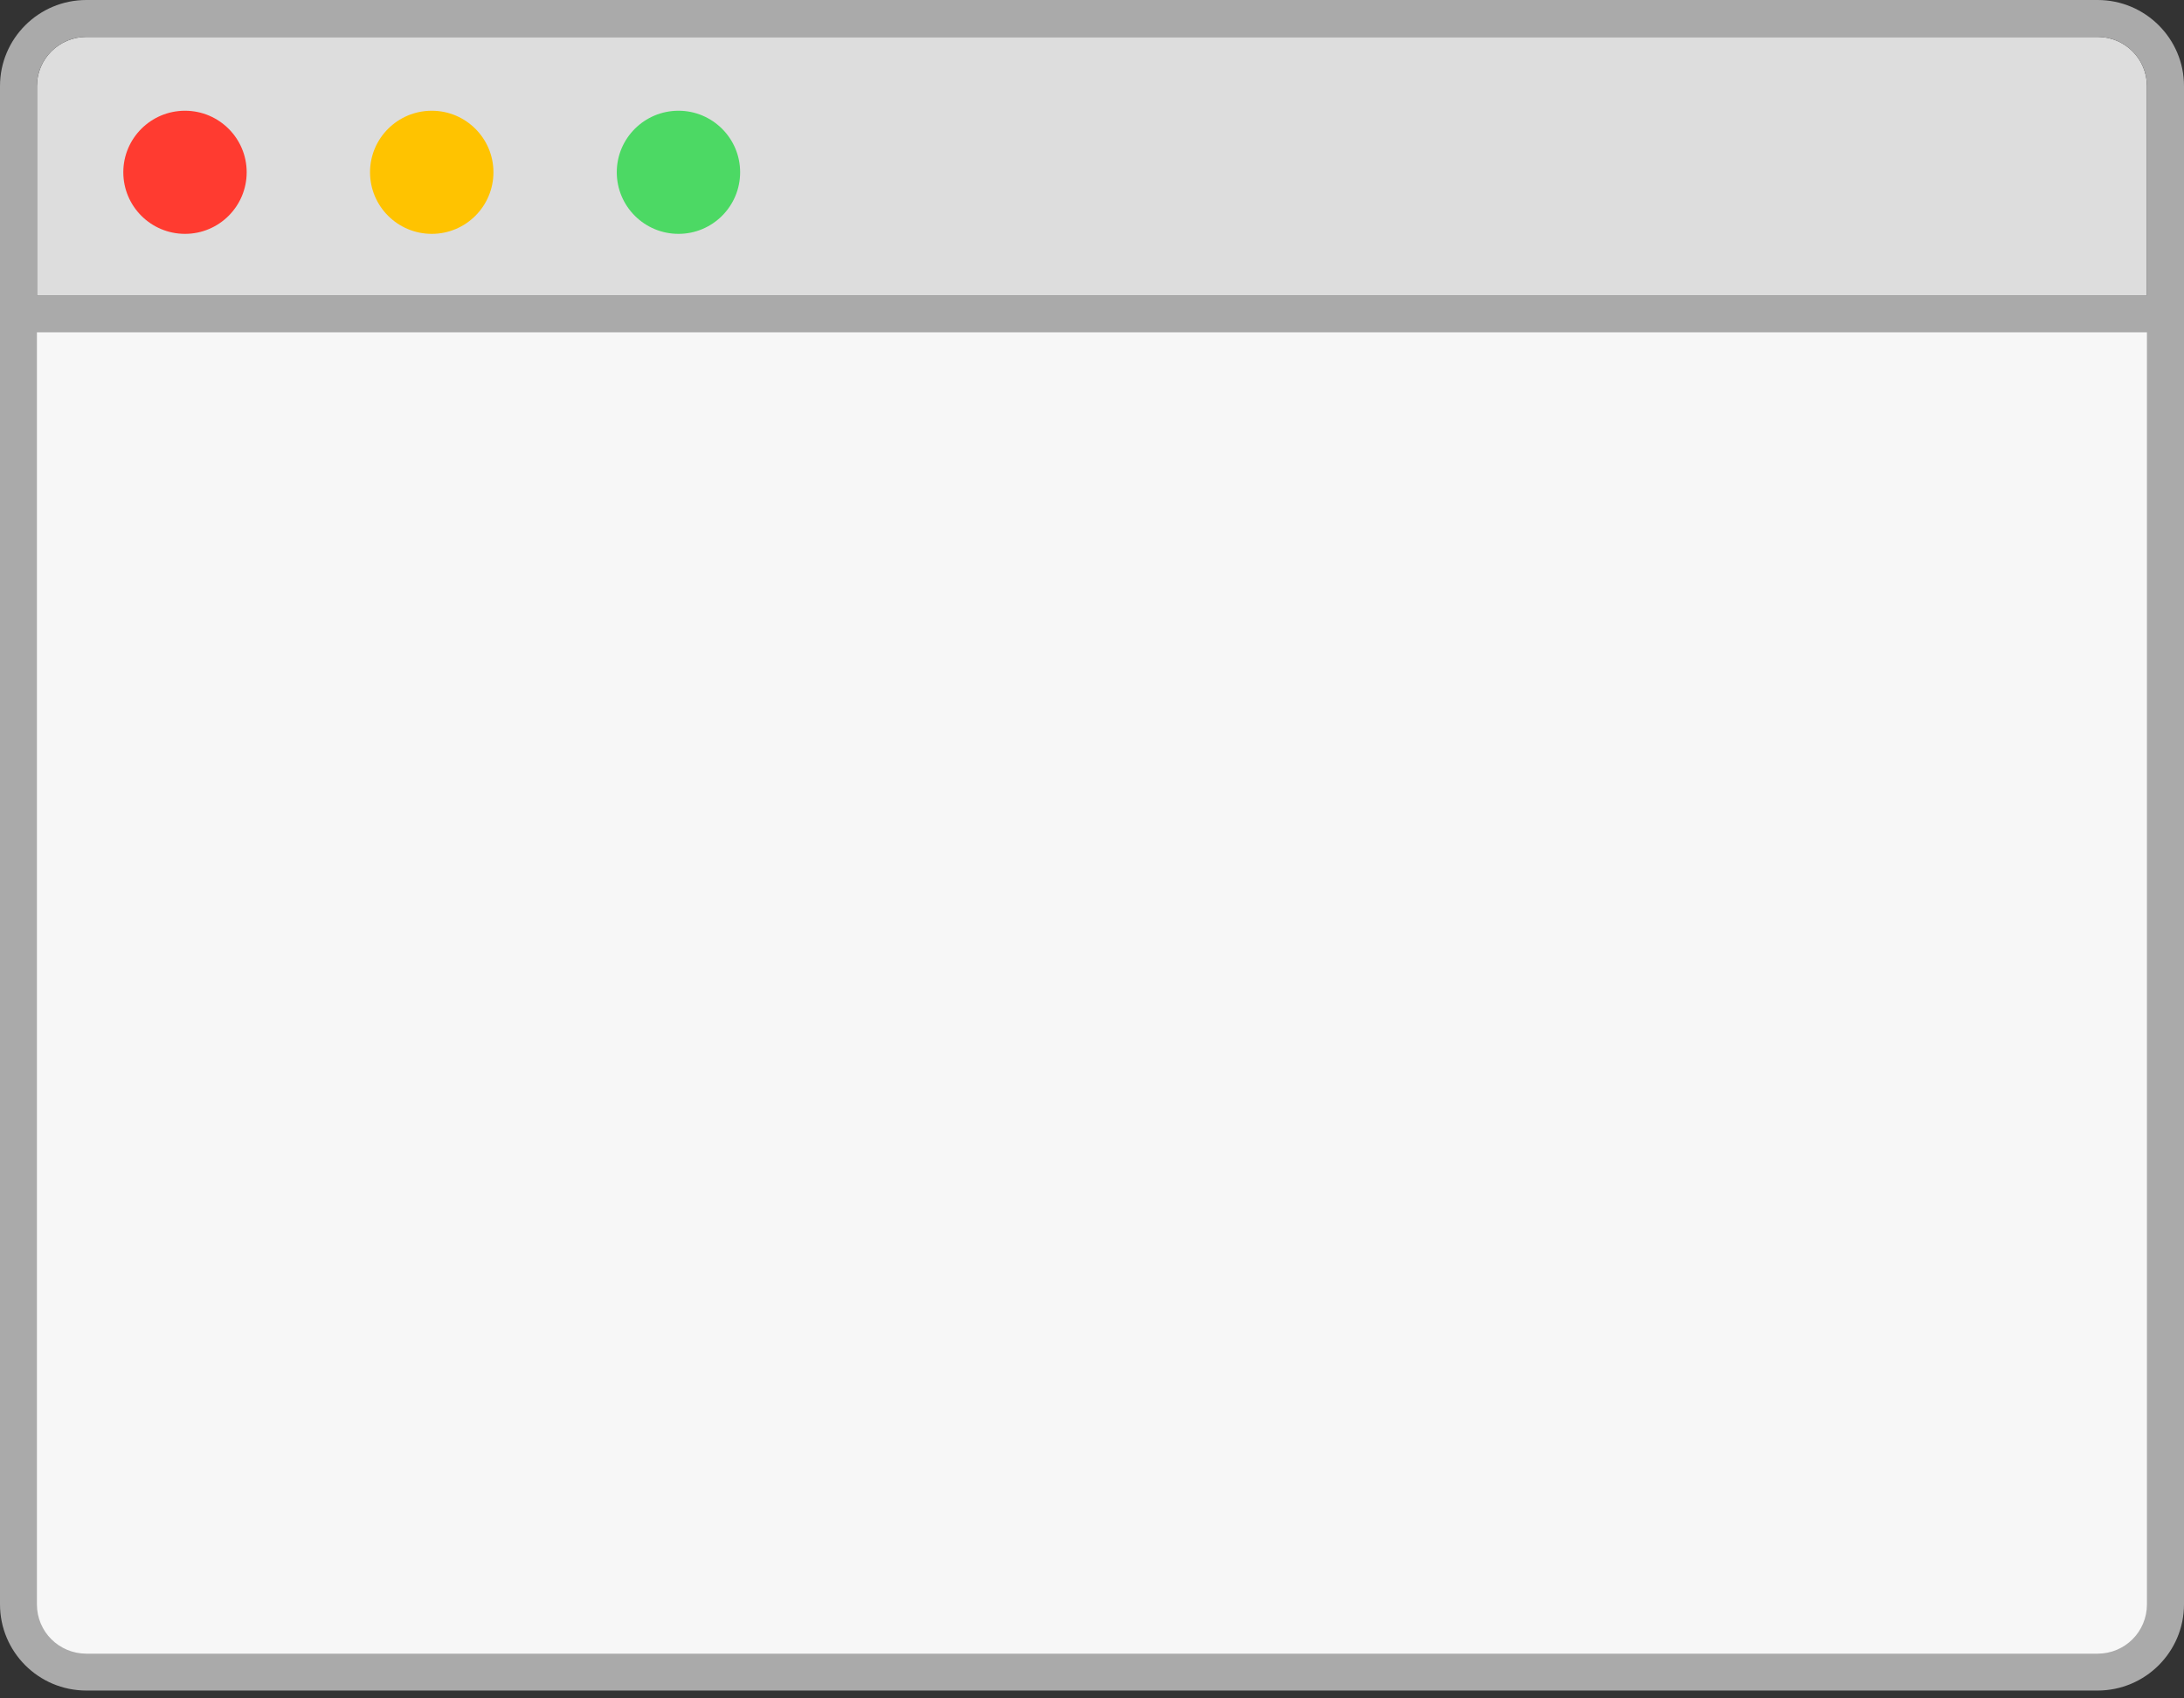 <?xml version="1.0" encoding="utf-8"?>
<!-- Generator: Adobe Illustrator 16.0.5, SVG Export Plug-In . SVG Version: 6.00 Build 0)  -->
<!DOCTYPE svg PUBLIC "-//W3C//DTD SVG 1.1//EN" "http://www.w3.org/Graphics/SVG/1.1/DTD/svg11.dtd">
<svg version="1.1" id="Browser" xmlns="http://www.w3.org/2000/svg" xmlns:xlink="http://www.w3.org/1999/xlink" x="0px" y="0px"
	 width="135px" height="105px" viewBox="-422 560.5 135 105" enable-background="new -422 560.5 135 105" xml:space="preserve">
<rect x="-422" y="560.5" width="135" height="105" fill="#333333" stroke="none"/>
<rect id="Background" x="-419.823" y="580.531" fill="#F7F7F7" width="130.646" height="82.742"/>
<path id="Title_Bar" fill="#DDDDDD" d="M-289.291,565.82v12.935h-130.427V565.82c0-1.672,1.367-3.039,3.057-3.039h124.322
	C-290.648,562.781-289.291,564.148-289.291,565.82z"/>
<path id="Close_2_" fill="#FF3B30" d="M-406.752,571.148c0,2.105-1.707,3.81-3.812,3.81c-2.106,0-3.814-1.704-3.814-3.81
	c0-2.096,1.708-3.802,3.814-3.802C-408.459,567.346-406.752,569.052-406.752,571.148z"/>
<path id="Minimize_2_" fill="#FFC300" d="M-391.499,571.148c0,2.105-1.709,3.81-3.811,3.81c-2.108,0-3.817-1.704-3.817-3.81
	c0-2.096,1.709-3.802,3.817-3.802C-393.208,567.346-391.499,569.052-391.499,571.148z"/>
<path id="Zoom_2_" fill="#4CD964" d="M-376.25,571.148c0,2.105-1.707,3.81-3.811,3.81s-3.814-1.704-3.814-3.81
	c0-2.096,1.71-3.802,3.814-3.802S-376.25,569.052-376.25,571.148z"/>
<path id="Outline" fill="#AAAAAA" d="M-292.339,560.5h-124.322c-2.952,0-5.339,2.387-5.339,5.322v93.863
	c0,2.943,2.387,5.33,5.339,5.33h124.322c2.942,0,5.339-2.387,5.339-5.33V565.82C-287,562.886-289.396,560.5-292.339,560.5z
	 M-289.291,659.686c0,1.69-1.359,3.049-3.048,3.049h-124.322c-1.689,0-3.057-1.354-3.057-3.049v-78.64h130.427V659.686z
	 M-419.718,578.756V565.82c0-1.672,1.367-3.039,3.057-3.039h124.322c1.688,0,3.048,1.367,3.048,3.039v12.935L-419.718,578.756
	L-419.718,578.756z"/>
</svg>
